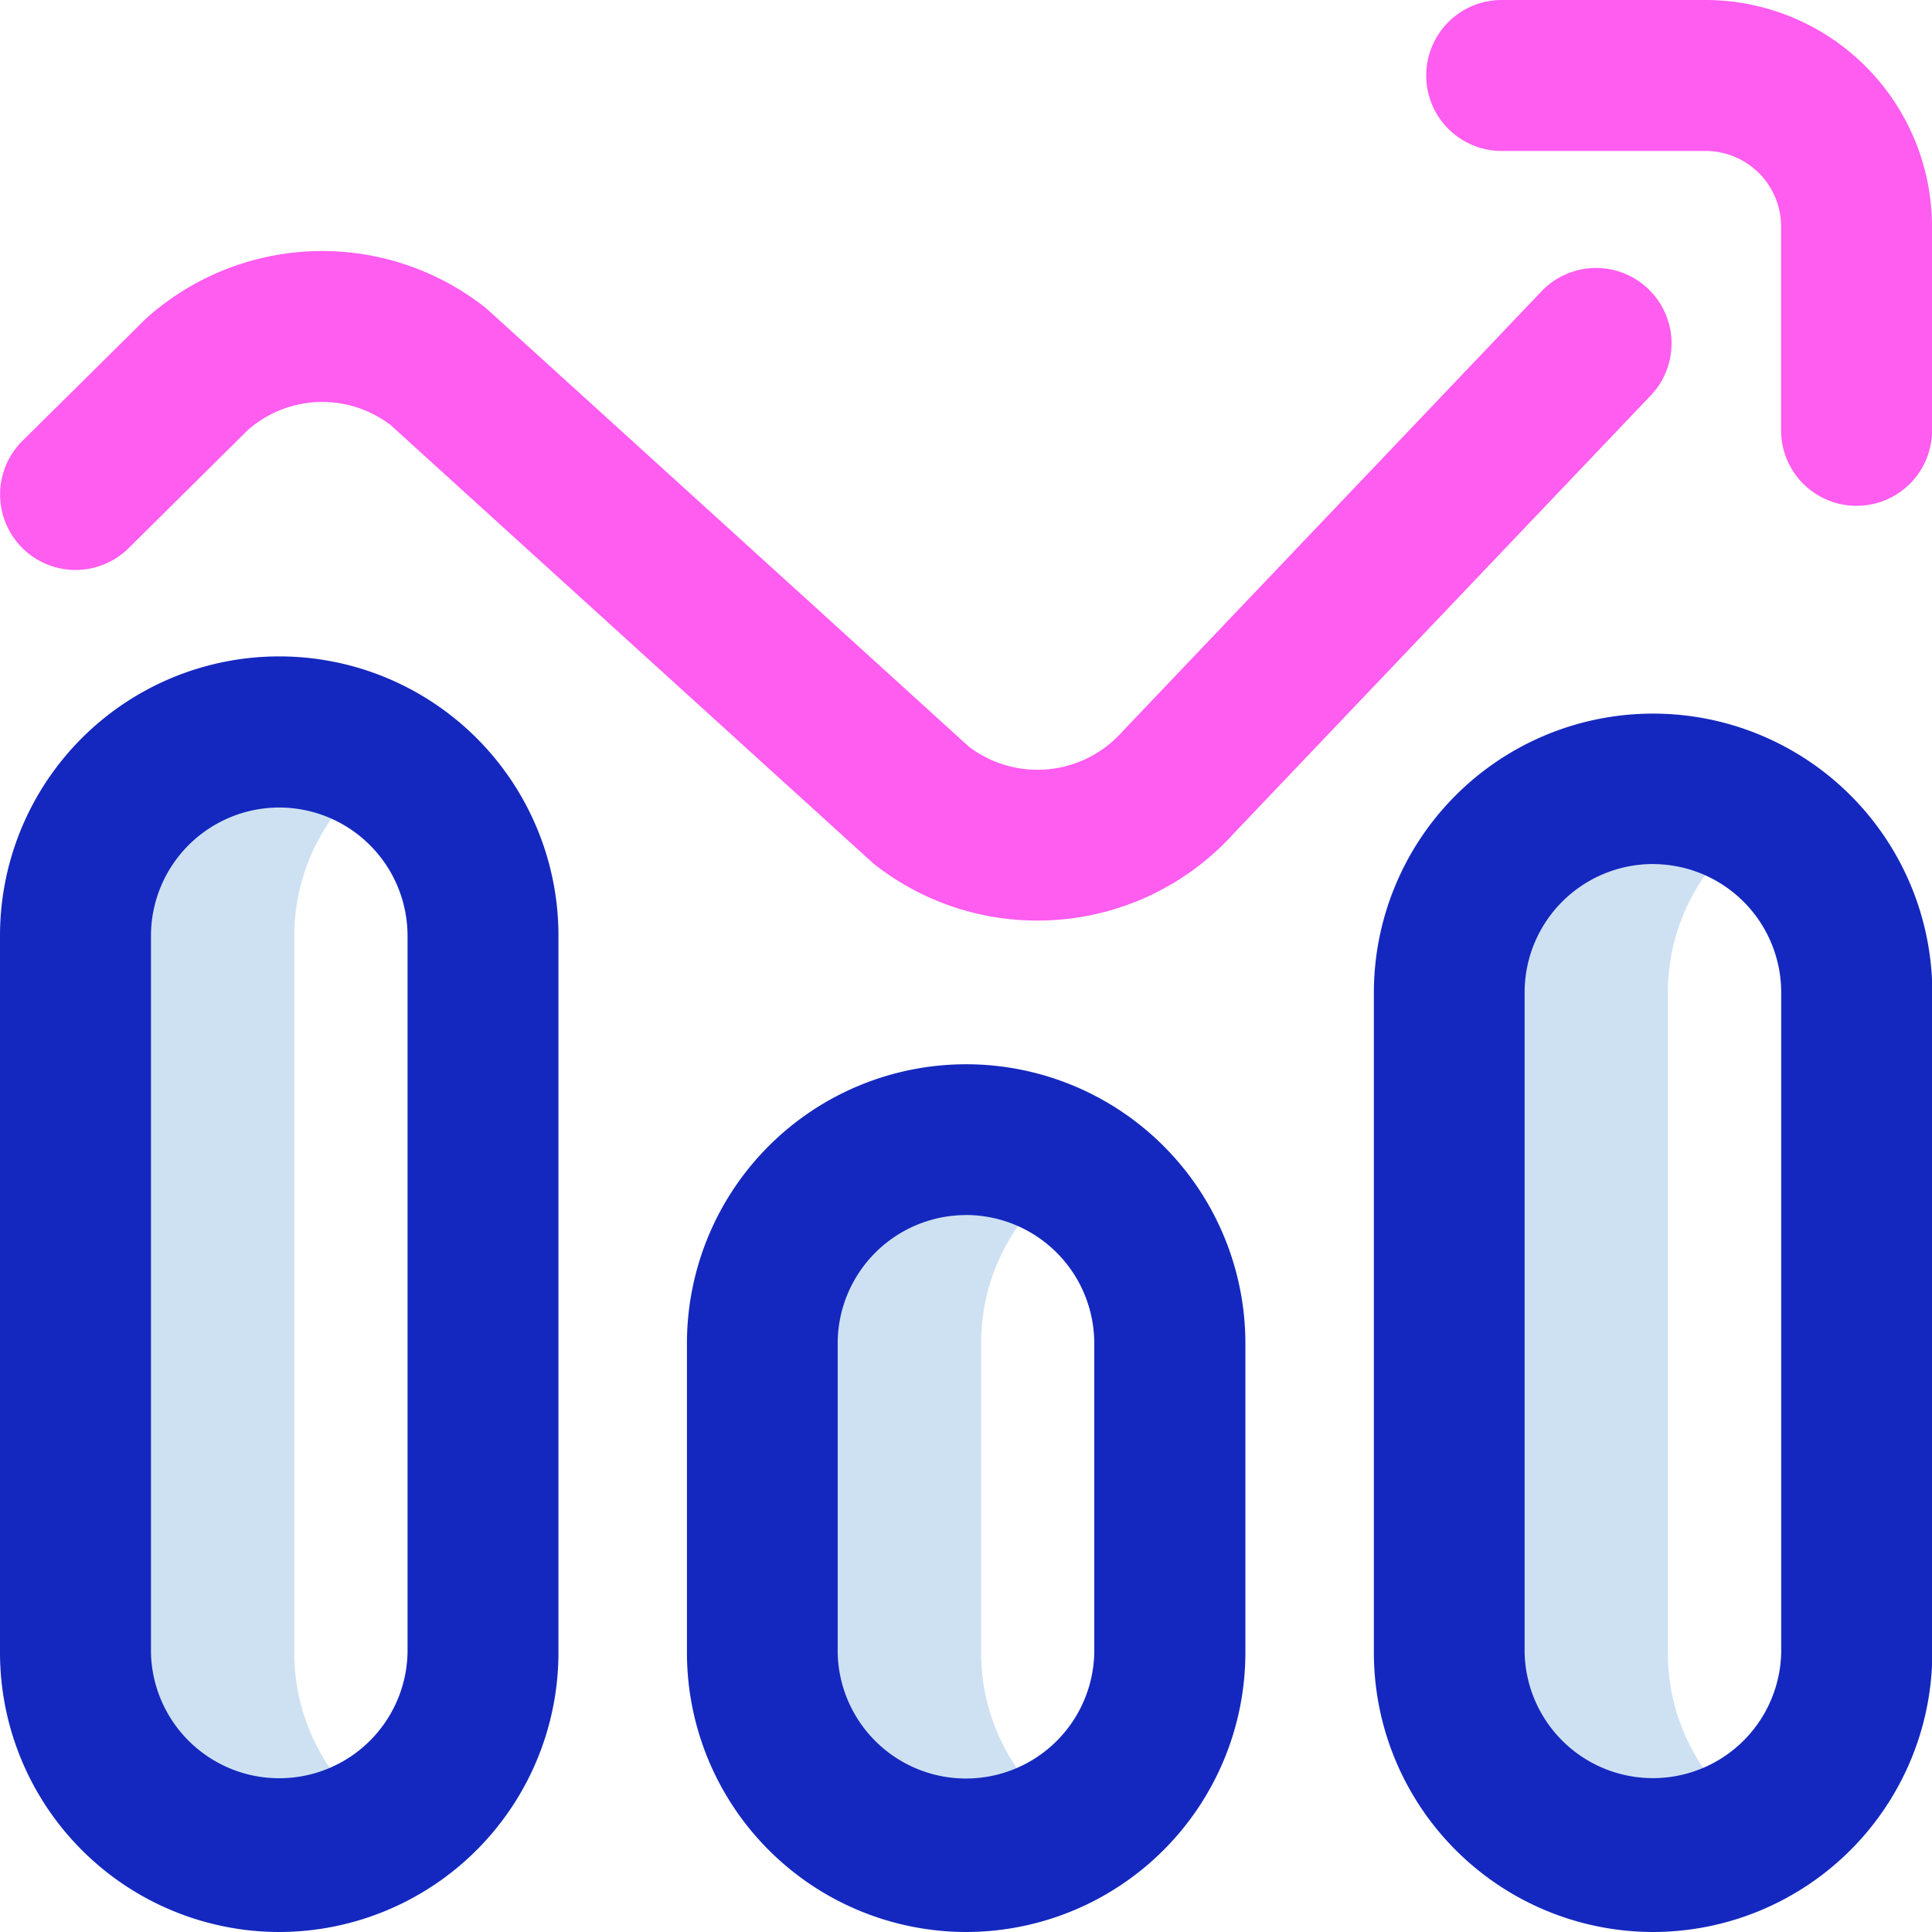 <svg xmlns="http://www.w3.org/2000/svg" width="36" height="36" viewBox="0 0 36 36"><defs><style>.a{fill:#cee1f2;}.b{fill:#1428bf;}.c{fill:#ff5cf0;}</style></defs><path class="a" d="M38.563,214.313a3.336,3.336,0,0,1-1.969.64,3.8,3.8,0,0,1-3.8-3.8v-5.766a3.8,3.8,0,0,1,3.8-3.8,3.336,3.336,0,0,1,1.969.64,3.793,3.793,0,0,0-1.687,3.157v5.766A3.793,3.793,0,0,0,38.563,214.313Zm11.109-3.157v-12.3a3.793,3.793,0,0,1,1.688-3.157,3.336,3.336,0,0,0-1.969-.64,3.8,3.8,0,0,0-3.8,3.8v12.3a3.8,3.8,0,0,0,3.8,3.8,3.336,3.336,0,0,0,1.969-.64A3.793,3.793,0,0,1,49.672,211.156Zm-25.594,0V197.8a3.793,3.793,0,0,1,1.688-3.157A3.336,3.336,0,0,0,23.8,194a3.8,3.8,0,0,0-3.8,3.8v13.359a3.8,3.8,0,0,0,3.8,3.8,3.336,3.336,0,0,0,1.969-.64A3.793,3.793,0,0,1,24.078,211.156Z" transform="translate(-18.594 -180.359)"/><path class="b" d="M5.2,197.766a5.209,5.209,0,0,1-5.2-5.2V179.2a5.2,5.2,0,0,1,10.406,0v13.359A5.209,5.209,0,0,1,5.2,197.766Zm0-20.953A2.393,2.393,0,0,0,2.813,179.2v13.359a2.391,2.391,0,0,0,4.781,0V179.2A2.393,2.393,0,0,0,5.2,176.813ZM18,197.766a5.209,5.209,0,0,1-5.2-5.2V186.8a5.2,5.2,0,0,1,10.406,0v5.766A5.209,5.209,0,0,1,18,197.766Zm0-13.359a2.393,2.393,0,0,0-2.391,2.391v5.766a2.391,2.391,0,0,0,4.781,0V186.8A2.393,2.393,0,0,0,18,184.406Zm12.8,13.359a5.209,5.209,0,0,1-5.2-5.2v-12.3a5.2,5.2,0,0,1,10.406,0v12.3A5.209,5.209,0,0,1,30.8,197.766Zm0-19.9a2.393,2.393,0,0,0-2.391,2.391v12.3a2.391,2.391,0,0,0,4.781,0v-12.3A2.393,2.393,0,0,0,30.8,177.867Z" transform="translate(0 -161.766)"/><path class="c" d="M19.33,17.153a4.9,4.9,0,0,1-3.049-1.058c-.025-.02-9-8.173-9-8.173a2.1,2.1,0,0,0-2.664.092l-2.22,2.2a1.406,1.406,0,0,1-1.978-2S2.7,5.958,2.713,5.943a4.91,4.91,0,0,1,6.344-.2c.025.02,9,8.173,9,8.173a2.114,2.114,0,0,0,2.843-.269l.027-.029,7.795-8.188a1.406,1.406,0,1,1,2.037,1.939l-7.782,8.174a4.918,4.918,0,0,1-3.649,1.61ZM36,8.016v-3.8A4.224,4.224,0,0,0,31.782,0h-3.8a1.406,1.406,0,0,0,0,2.813h3.8a1.408,1.408,0,0,1,1.406,1.406v3.8a1.406,1.406,0,0,0,2.813,0Z" transform="translate(0)"/></svg>